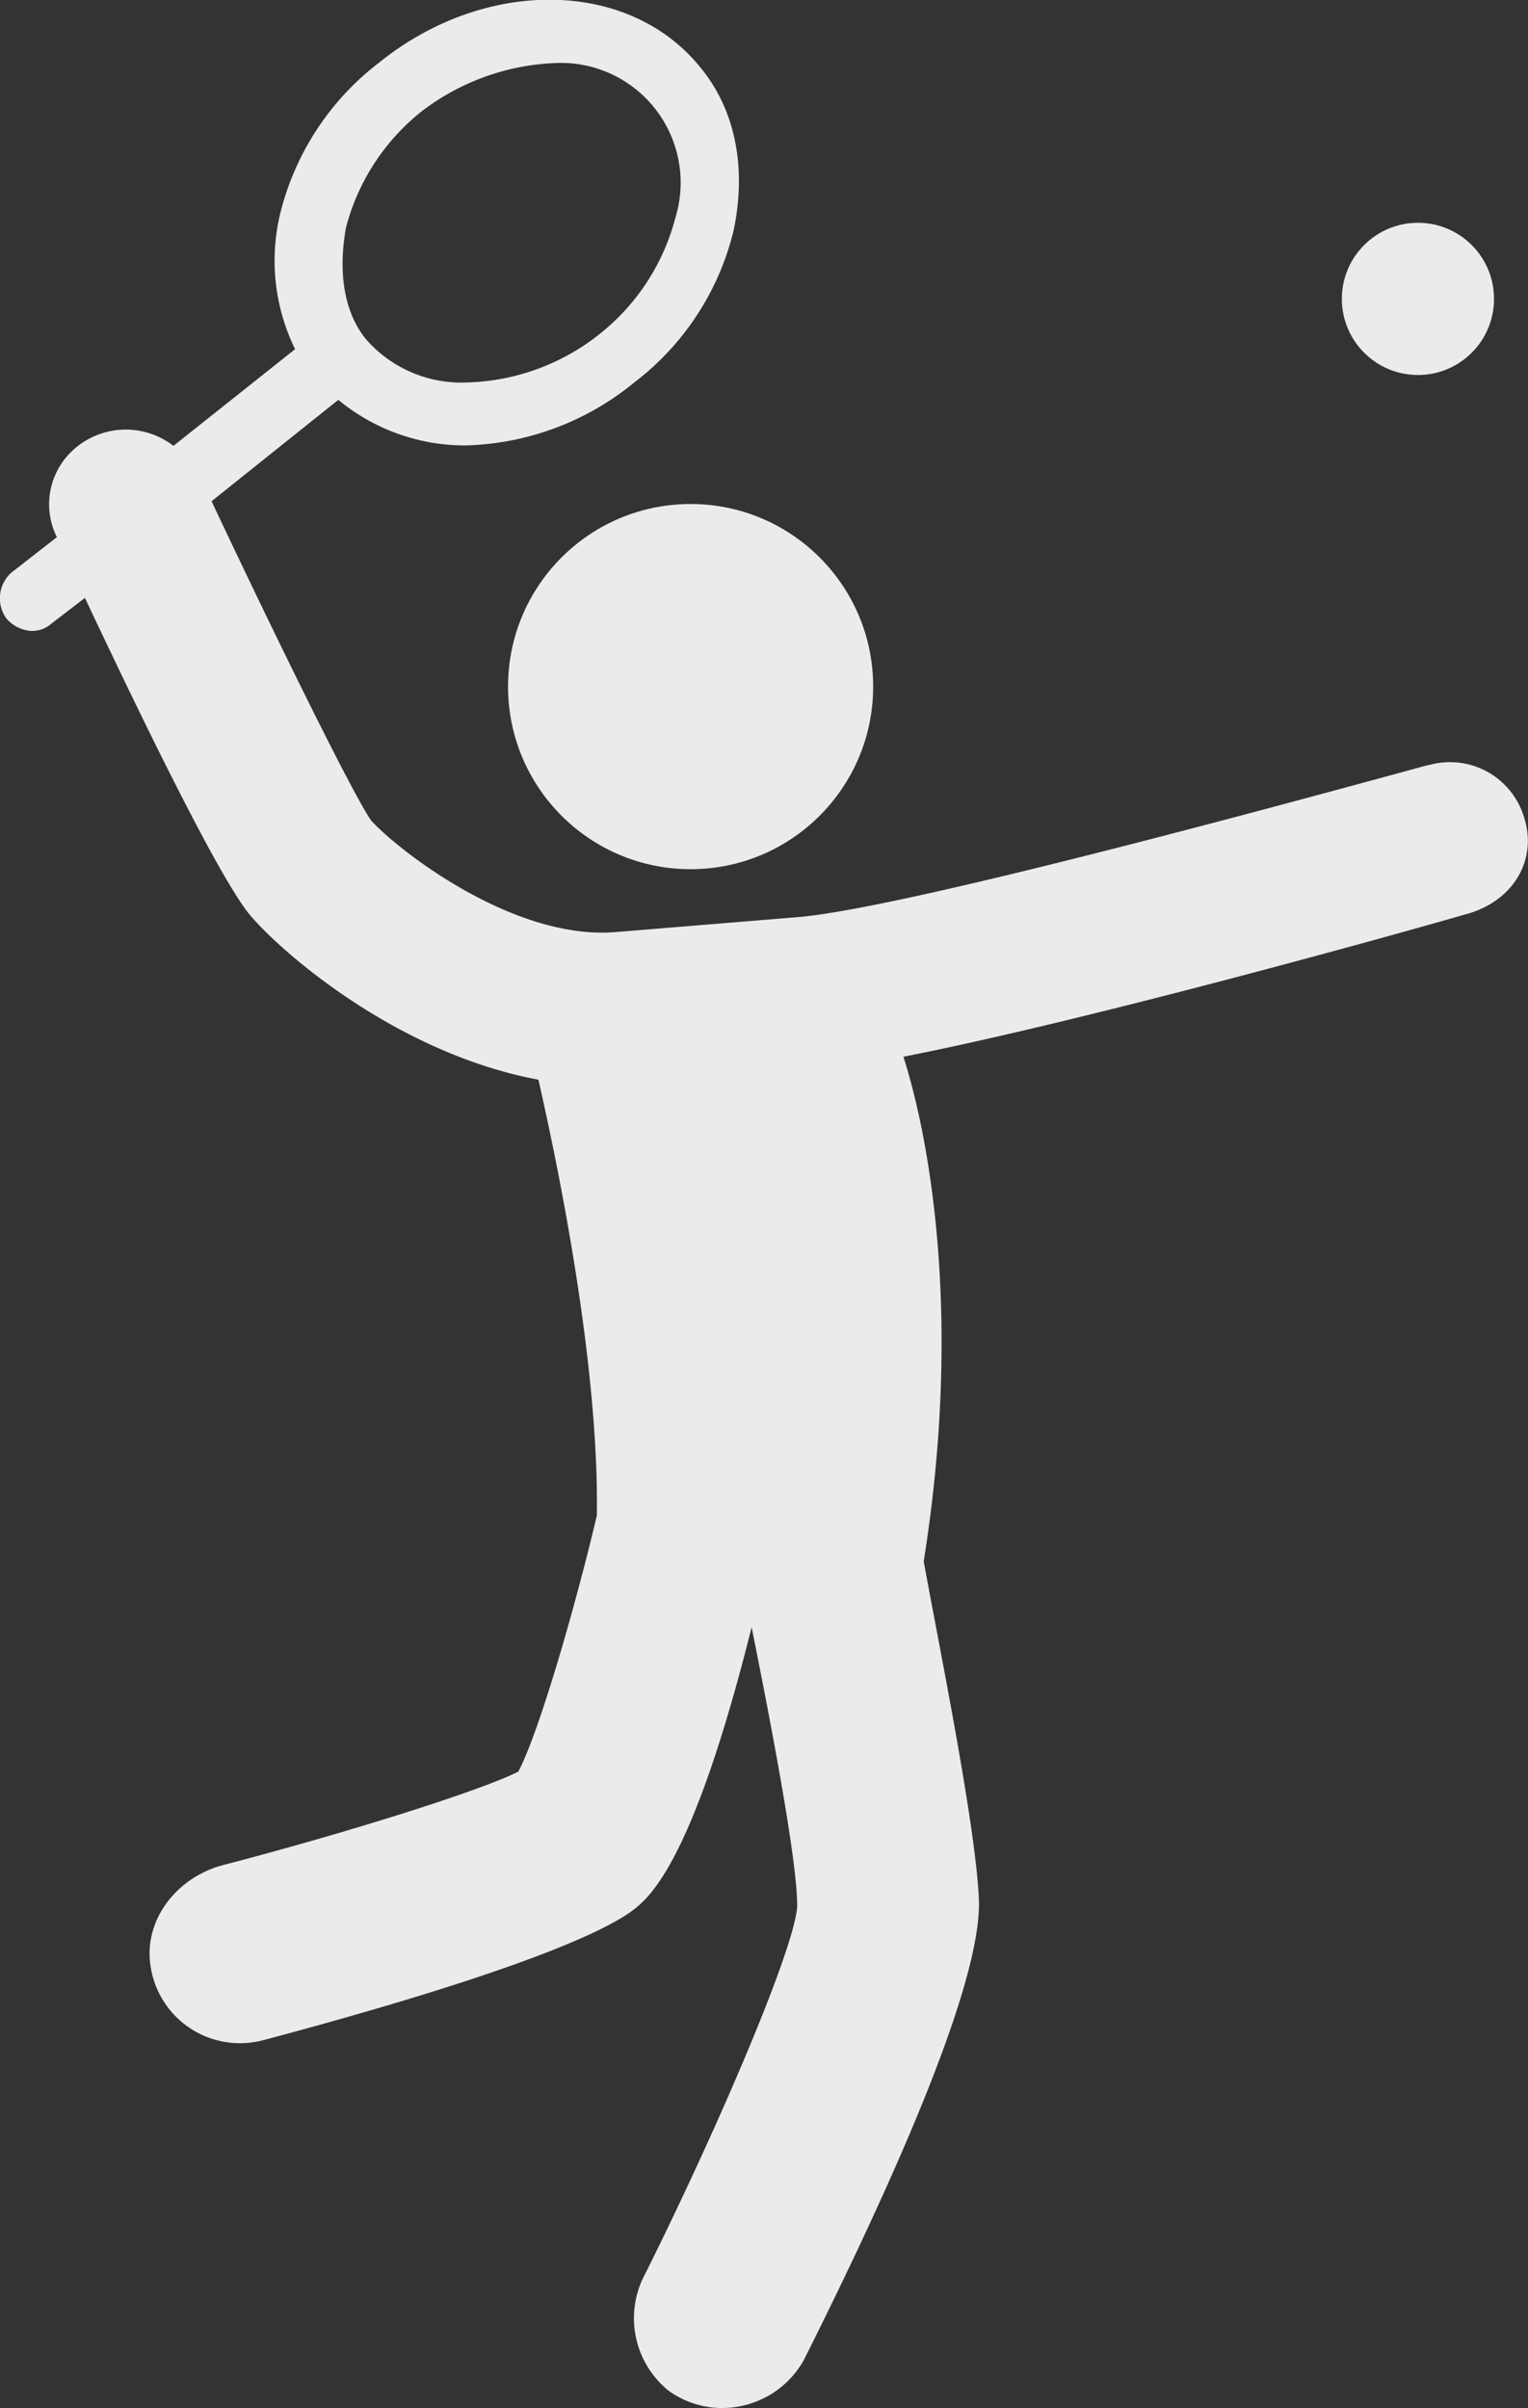 <svg id="Layer_1" data-name="Layer 1" xmlns="http://www.w3.org/2000/svg" viewBox="0 0 110.65 174.34"><rect x="0" y="0" width="110.65" height="174.34" fill="#333333" stroke="none"/><defs><style>.cls-1{opacity:0.9;}.cls-2{fill:#fff;}</style></defs><g id="noun_Tennis_1671480" data-name="noun Tennis 1671480" class="cls-1"><g id="Group_48" data-name="Group 48"><circle id="Ellipse_166" data-name="Ellipse 166" class="cls-2" cx="102.68" cy="21.64" r="5.51"/><path id="Path_368-2" data-name="Path 368-2" class="cls-2" d="M352.17,394.21a5.6,5.6,0,0,0-6.91-3.87l-.06,0c-10.1,2.75-37.63,10.28-45.52,11l-13.4,1.1c-7.34.55-15.6-5.87-17.62-8.08-1.29-1.83-6.79-13-11.56-23.12l9.18-7.34a14.4,14.4,0,0,0,9.17,3.3h0a20.05,20.05,0,0,0,12.3-4.59,19.63,19.63,0,0,0,7.16-11c.92-4.4.18-8.63-2.39-11.75-5.14-6.42-15.59-6.6-23.31-.36a19.69,19.69,0,0,0-7.16,11,14.54,14.54,0,0,0,1.1,9.73l-8.81,7a5.65,5.65,0,0,0-7.52.55,5.31,5.31,0,0,0-.92,6.06h0l-3.3,2.57a2.5,2.5,0,0,0-.37,3.3,2.59,2.59,0,0,0,1.84.92,2.11,2.11,0,0,0,1.47-.56l2.39-1.83c4.76,10.1,10.09,20.93,12.1,23.13,2.57,2.94,10.83,9.91,20.74,11.75,1.29,5.69,4.4,20.37,4.23,31.56-1.66,7-4.23,15.79-5.69,18.54-2.94,1.47-13,4.59-21.48,6.79-3.3.92-5.69,4-5.14,7.34a6.54,6.54,0,0,0,7.47,5.45,6,6,0,0,0,.61-.12c15.05-4,24.23-7.34,27-9.55,1.1-.91,4.22-3.48,8.44-20.37,1.47,7.34,3.3,16.89,3.3,20.19-.18,3.12-5.87,16.33-11,26.61a6.75,6.75,0,0,0,1.65,8.45,6.59,6.59,0,0,0,4,1.28A6.78,6.78,0,0,0,300,505.8c4.77-9.54,12.85-26.43,12.67-33.22-.19-5.32-2.94-18.72-4-24.59h0c2.94-18.36.18-31.39-1.47-36.53,13.95-2.75,37.44-9.36,40.56-10.27C351.44,400.27,353.09,397.15,352.17,394.21Zm-85.34-42.76a15.84,15.84,0,0,1,5.5-8.45,17,17,0,0,1,9.55-3.48,8.67,8.67,0,0,1,8.81,11.19,15.83,15.83,0,0,1-5.51,8.44,16.1,16.1,0,0,1-9.54,3.49,9.19,9.19,0,0,1-7.35-3.12C266.64,357.5,266.28,354.57,266.83,351.45Z" transform="translate(-241.78 -334.95)"/><circle id="Ellipse_167" data-name="Ellipse 167" class="cls-2" cx="50.01" cy="49.71" r="13.22"/></g></g></svg>